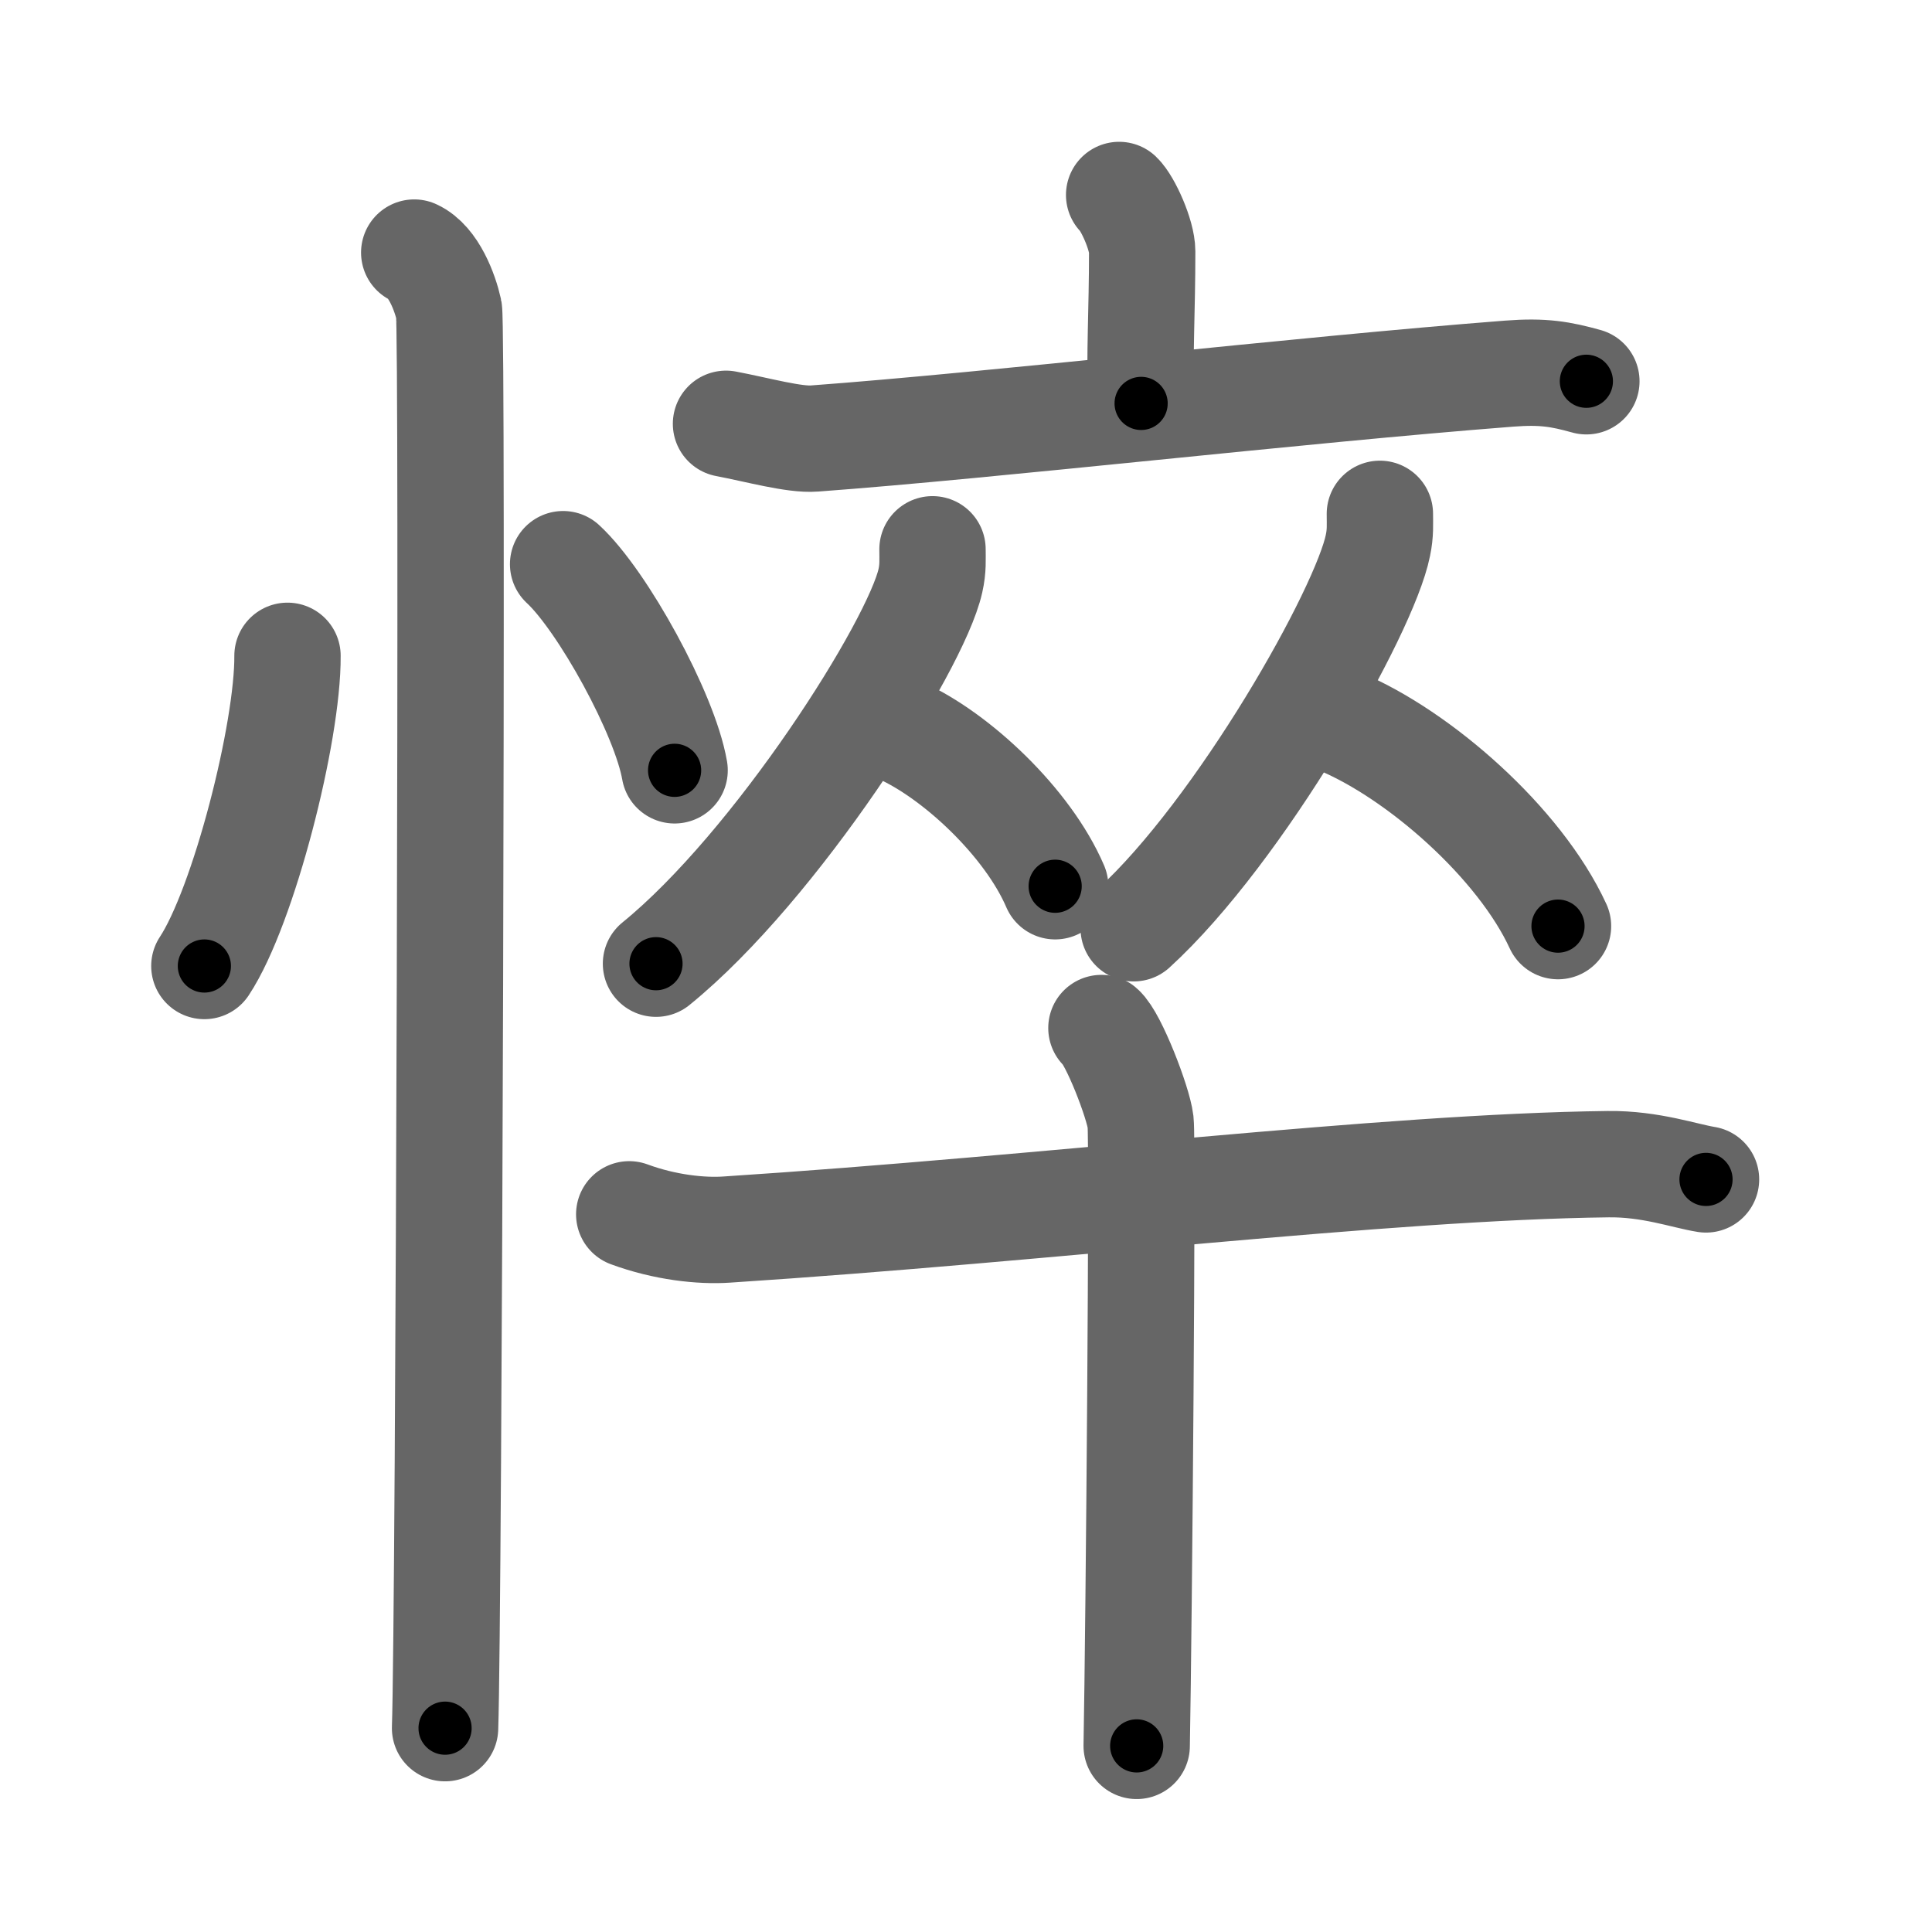 <svg xmlns="http://www.w3.org/2000/svg" viewBox="0 0 109 109" id="60b4"><g fill="none" stroke="#666" stroke-width="6" stroke-linecap="round" stroke-linejoin="round"><g><g><path d="M16.22,37c0.03,4.31-2.47,14.14-4.69,17.5" /><path d="M31.77,31.83c2.22,2.05,5.74,8.44,6.29,11.63" /><path d="M23.37,14.25c1.09,0.5,1.74,2.25,1.96,3.25c0.22,1,0,73.75-0.22,80" /></g><g><g><g><path d="M63.14,11c0.49,0.47,1.3,2.26,1.3,3.19c0,3.41-0.16,5.69-0.06,8.57" /><path d="M40.96,23.91c1.79,0.34,3.85,0.92,4.99,0.83C56,24,73.25,22,85.14,21.08c1.93-0.15,2.92,0.03,4.36,0.43" /></g><g><g><path d="M52.61,30.99c0,0.59,0.04,1.07-0.12,1.78c-0.83,3.71-8.72,16.11-15.48,21.6" /><path d="M50.8,41.21c3.16,1.42,7.19,5.2,8.73,8.79" /></g><g><path d="M77.85,28.99c0,0.59,0.04,1.07-0.11,1.78c-0.74,3.71-7.77,16.11-13.78,21.6" /><path d="M75.61,40.71c4.45,1.87,10.12,6.83,12.29,11.54" /></g></g></g><g><path d="M35.5,68.51c2,0.74,4.07,0.96,5.5,0.86c18.24-1.19,37.14-3.54,49.73-3.69c2.39-0.03,4.32,0.67,5.52,0.86" /><path d="M62.14,58c0.67,0.56,2.08,4.19,2.21,5.3c0.13,1.12-0.09,28.21-0.22,35.2" /></g></g></g></g><g fill="none" stroke="#000" stroke-width="3" stroke-linecap="round" stroke-linejoin="round"><path d="M16.22,37c0.03,4.31-2.47,14.14-4.69,17.5" stroke-dasharray="18.261" stroke-dashoffset="18.261"><animate attributeName="stroke-dashoffset" values="18.261;18.261;0" dur="0.183s" fill="freeze" begin="0s;60b4.click" /></path><path d="M31.77,31.83c2.22,2.05,5.74,8.44,6.29,11.63" stroke-dasharray="13.356" stroke-dashoffset="13.356"><animate attributeName="stroke-dashoffset" values="13.356" fill="freeze" begin="60b4.click" /><animate attributeName="stroke-dashoffset" values="13.356;13.356;0" keyTimes="0;0.577;1" dur="0.317s" fill="freeze" begin="0s;60b4.click" /></path><path d="M23.37,14.25c1.09,0.5,1.74,2.25,1.96,3.25c0.22,1,0,73.75-0.22,80" stroke-dasharray="83.912" stroke-dashoffset="83.912"><animate attributeName="stroke-dashoffset" values="83.912" fill="freeze" begin="60b4.click" /><animate attributeName="stroke-dashoffset" values="83.912;83.912;0" keyTimes="0;0.334;1" dur="0.948s" fill="freeze" begin="0s;60b4.click" /></path><path d="M63.14,11c0.49,0.47,1.3,2.26,1.3,3.19c0,3.41-0.16,5.69-0.06,8.57" stroke-dasharray="12.067" stroke-dashoffset="12.067"><animate attributeName="stroke-dashoffset" values="12.067" fill="freeze" begin="60b4.click" /><animate attributeName="stroke-dashoffset" values="12.067;12.067;0" keyTimes="0;0.887;1" dur="1.069s" fill="freeze" begin="0s;60b4.click" /></path><path d="M40.96,23.91c1.79,0.34,3.85,0.92,4.99,0.83C56,24,73.25,22,85.14,21.08c1.93-0.15,2.92,0.03,4.36,0.43" stroke-dasharray="48.843" stroke-dashoffset="48.843"><animate attributeName="stroke-dashoffset" values="48.843" fill="freeze" begin="60b4.click" /><animate attributeName="stroke-dashoffset" values="48.843;48.843;0" keyTimes="0;0.687;1" dur="1.557s" fill="freeze" begin="0s;60b4.click" /></path><path d="M52.61,30.99c0,0.59,0.04,1.07-0.12,1.78c-0.83,3.71-8.72,16.11-15.48,21.6" stroke-dasharray="28.607" stroke-dashoffset="28.607"><animate attributeName="stroke-dashoffset" values="28.607" fill="freeze" begin="60b4.click" /><animate attributeName="stroke-dashoffset" values="28.607;28.607;0" keyTimes="0;0.845;1" dur="1.843s" fill="freeze" begin="0s;60b4.click" /></path><path d="M50.8,41.21c3.16,1.42,7.19,5.2,8.73,8.79" stroke-dasharray="12.619" stroke-dashoffset="12.619"><animate attributeName="stroke-dashoffset" values="12.619" fill="freeze" begin="60b4.click" /><animate attributeName="stroke-dashoffset" values="12.619;12.619;0" keyTimes="0;0.936;1" dur="1.969s" fill="freeze" begin="0s;60b4.click" /></path><path d="M77.85,28.99c0,0.59,0.04,1.07-0.11,1.78c-0.74,3.71-7.77,16.11-13.78,21.6" stroke-dasharray="27.624" stroke-dashoffset="27.624"><animate attributeName="stroke-dashoffset" values="27.624" fill="freeze" begin="60b4.click" /><animate attributeName="stroke-dashoffset" values="27.624;27.624;0" keyTimes="0;0.877;1" dur="2.245s" fill="freeze" begin="0s;60b4.click" /></path><path d="M75.61,40.71c4.45,1.87,10.12,6.83,12.29,11.54" stroke-dasharray="17.17" stroke-dashoffset="17.17"><animate attributeName="stroke-dashoffset" values="17.17" fill="freeze" begin="60b4.click" /><animate attributeName="stroke-dashoffset" values="17.17;17.17;0" keyTimes="0;0.929;1" dur="2.417s" fill="freeze" begin="0s;60b4.click" /></path><path d="M35.5,68.51c2,0.74,4.07,0.96,5.5,0.86c18.24-1.19,37.14-3.54,49.73-3.69c2.39-0.03,4.32,0.67,5.52,0.86" stroke-dasharray="61.083" stroke-dashoffset="61.083"><animate attributeName="stroke-dashoffset" values="61.083" fill="freeze" begin="60b4.click" /><animate attributeName="stroke-dashoffset" values="61.083;61.083;0" keyTimes="0;0.84;1" dur="2.876s" fill="freeze" begin="0s;60b4.click" /></path><path d="M62.14,58c0.67,0.56,2.08,4.19,2.21,5.3c0.13,1.12-0.09,28.21-0.22,35.2" stroke-dasharray="40.99" stroke-dashoffset="40.99"><animate attributeName="stroke-dashoffset" values="40.99" fill="freeze" begin="60b4.click" /><animate attributeName="stroke-dashoffset" values="40.99;40.99;0" keyTimes="0;0.875;1" dur="3.286s" fill="freeze" begin="0s;60b4.click" /></path></g></svg>